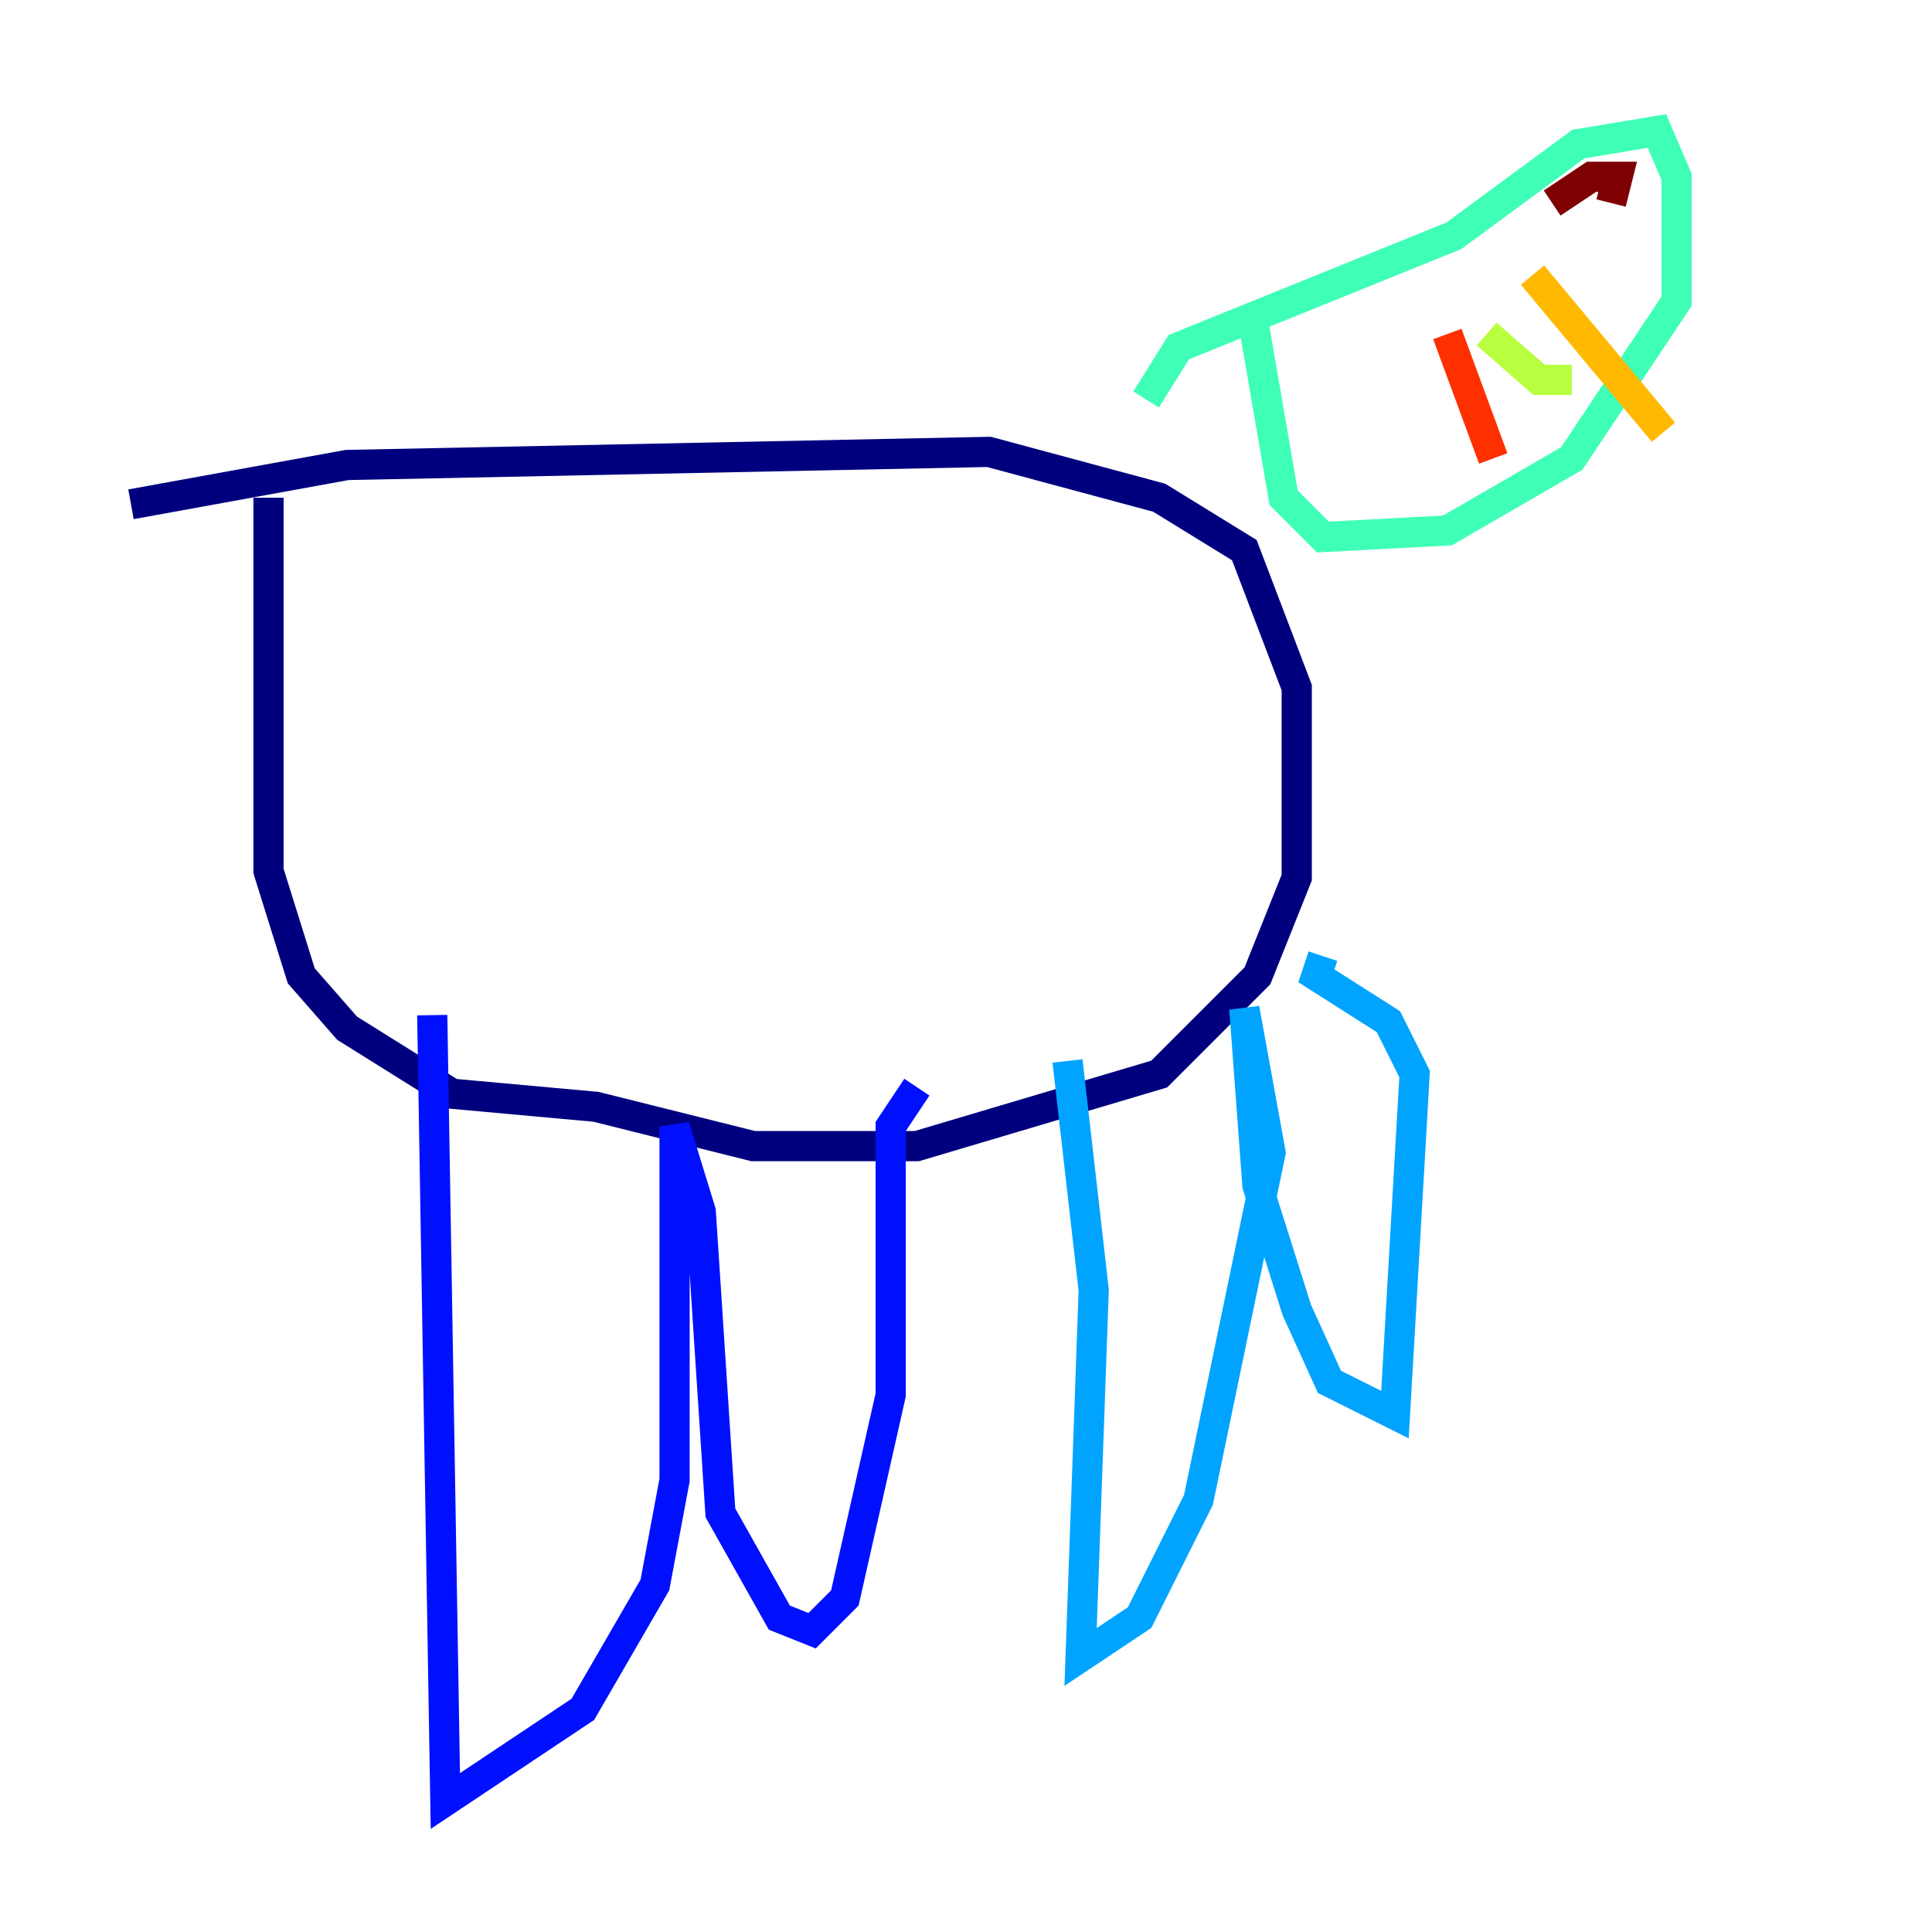 <?xml version="1.0" encoding="utf-8" ?>
<svg baseProfile="tiny" height="128" version="1.2" viewBox="0,0,128,128" width="128" xmlns="http://www.w3.org/2000/svg" xmlns:ev="http://www.w3.org/2001/xml-events" xmlns:xlink="http://www.w3.org/1999/xlink"><defs /><polyline fill="none" points="8.678,33.41 22.997,30.807 65.519,29.939 76.8,32.976 82.441,36.447 85.912,45.559 85.912,58.142 83.308,64.651 76.8,71.159 60.746,75.932 49.898,75.932 39.485,73.329 29.939,72.461 22.997,68.122 19.959,64.651 17.79,57.709 17.79,32.976" stroke="#00007f" stroke-width="2" /><polyline fill="none" points="28.637,67.254 29.505,119.322 38.617,113.248 43.39,105.003 44.691,98.061 44.691,74.63 46.427,80.271 47.729,100.231 51.634,107.173 53.803,108.041 55.973,105.871 59.01,92.42 59.01,74.63 60.746,72.027" stroke="#0010ff" stroke-width="2" /><polyline fill="none" points="70.725,70.291 72.461,85.478 71.593,109.776 75.498,107.173 79.403,99.363 84.176,76.366 82.441,66.82 83.308,78.536 85.912,86.78 88.081,91.552 92.42,93.722 93.722,71.159 91.986,67.688 87.214,64.651 87.647,63.349" stroke="#00a4ff" stroke-width="2" /><polyline fill="none" points="75.932,26.468 78.102,22.997 96.325,15.62 104.57,9.546 109.776,8.678 111.078,11.715 111.078,19.959 104.136,30.373 95.891,35.146 87.647,35.58 85.044,32.976 82.875,20.393" stroke="#3fffb7" stroke-width="2" /><polyline fill="none" points="98.495,22.129 101.966,25.166 104.136,25.166" stroke="#b7ff3f" stroke-width="2" /><polyline fill="none" points="101.532,18.224 110.21,28.637" stroke="#ffb900" stroke-width="2" /><polyline fill="none" points="95.891,22.129 98.929,30.373" stroke="#ff3000" stroke-width="2" /><polyline fill="none" points="102.834,13.451 105.437,11.715 107.173,11.715 106.739,13.451" stroke="#7f0000" stroke-width="2" /></svg>
